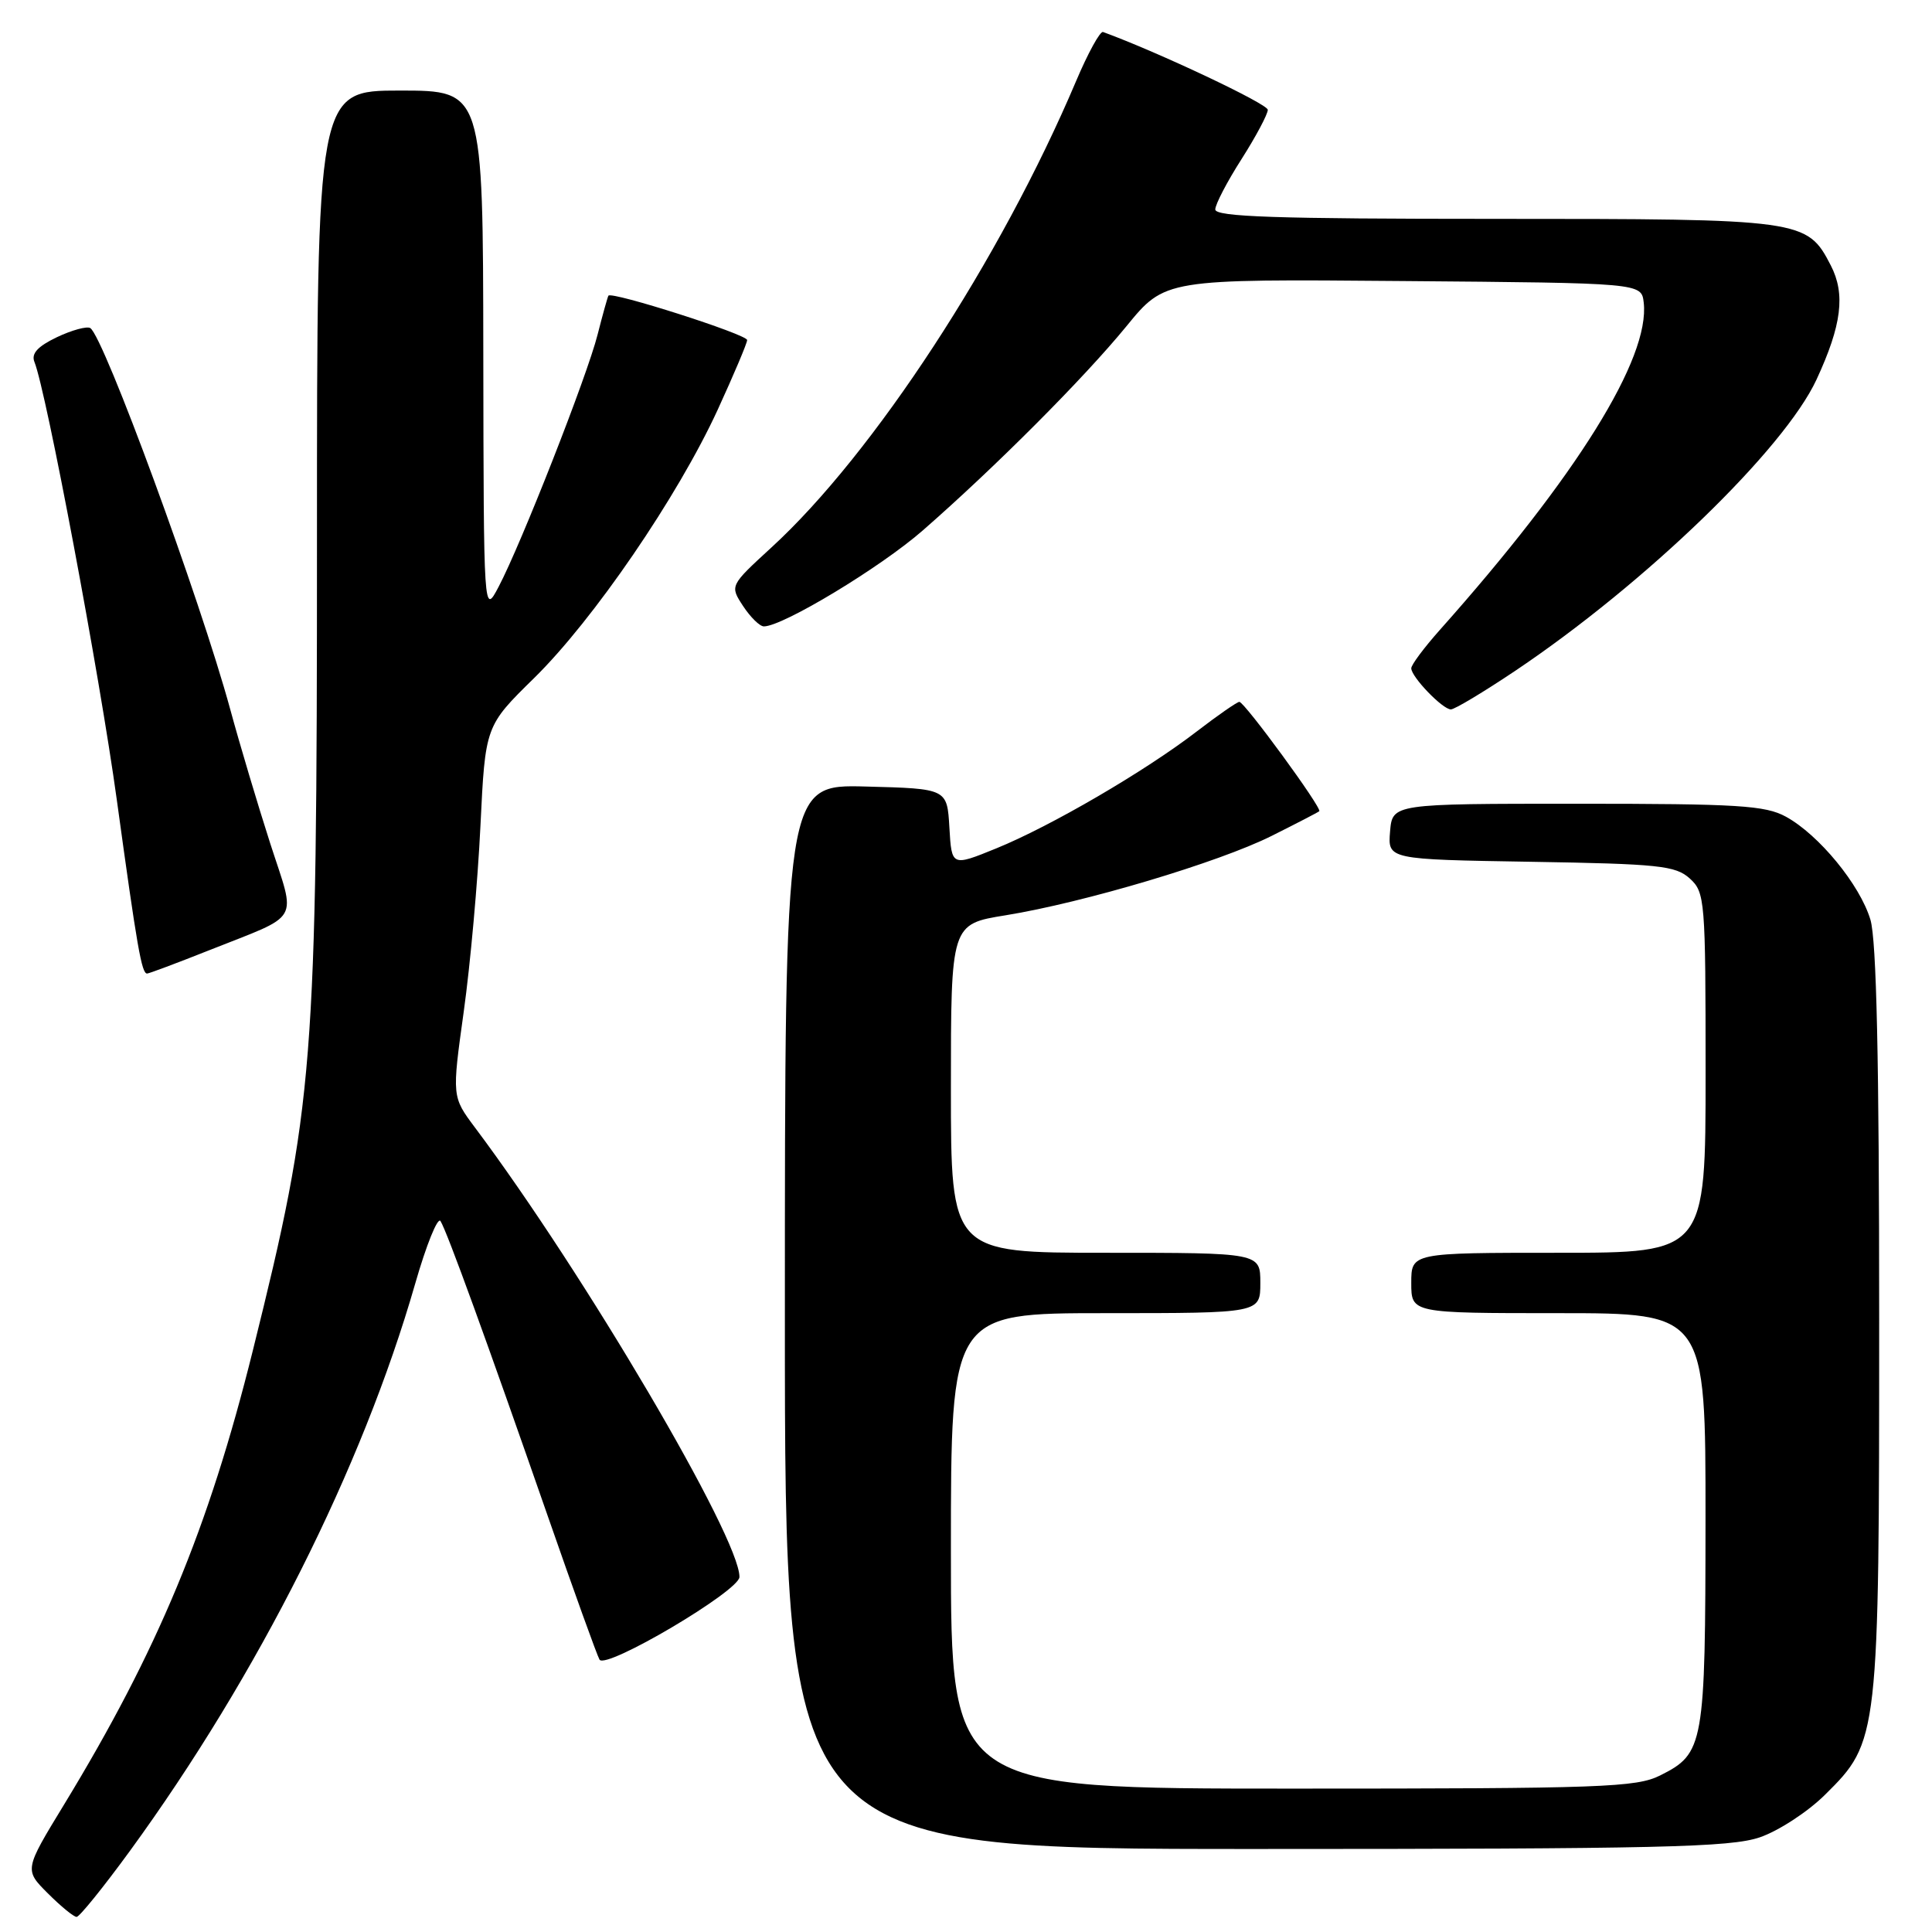 <?xml version="1.0" encoding="UTF-8" standalone="no"?>
<!DOCTYPE svg PUBLIC "-//W3C//DTD SVG 1.1//EN" "http://www.w3.org/Graphics/SVG/1.1/DTD/svg11.dtd" >
<svg xmlns="http://www.w3.org/2000/svg" xmlns:xlink="http://www.w3.org/1999/xlink" version="1.1" viewBox="0 0 256 256">
 <g >
 <path fill="currentColor"
d=" M 17.22 245.25 C 34.21 221.93 47.99 194.52 55.01 170.11 C 56.49 164.94 58.01 161.20 58.37 161.80 C 59.24 163.19 64.56 177.85 72.53 200.74 C 76.02 210.77 79.13 219.40 79.44 219.91 C 80.28 221.26 97.96 210.81 97.98 208.96 C 98.04 203.79 77.42 168.74 62.94 149.41 C 59.88 145.32 59.88 145.32 61.45 134.03 C 62.32 127.81 63.31 116.76 63.66 109.46 C 64.30 96.20 64.30 96.20 70.77 89.85 C 78.63 82.14 89.81 65.80 95.10 54.29 C 97.24 49.62 99.00 45.47 99.00 45.06 C 99.00 44.31 81.00 38.56 80.62 39.18 C 80.51 39.35 79.86 41.68 79.18 44.35 C 77.79 49.85 69.04 72.12 66.06 77.77 C 64.09 81.50 64.09 81.50 64.04 46.75 C 64.00 12.00 64.00 12.00 53.00 12.00 C 42.00 12.00 42.00 12.00 42.00 71.45 C 42.00 141.51 41.62 146.27 33.49 179.00 C 27.64 202.53 20.89 218.75 8.48 239.13 C 3.22 247.76 3.22 247.76 6.34 250.88 C 8.06 252.60 9.77 254.00 10.15 254.00 C 10.53 254.00 13.71 250.06 17.22 245.25 Z  M 233.17 243.46 C 235.66 242.61 239.56 240.07 241.85 237.79 C 248.95 230.76 249.00 230.36 249.00 174.68 C 249.00 140.43 248.65 124.57 247.84 121.86 C 246.45 117.23 241.02 110.62 236.65 108.22 C 233.91 106.72 230.31 106.50 209.00 106.50 C 184.50 106.50 184.50 106.50 184.19 110.19 C 183.89 113.88 183.89 113.88 202.84 114.19 C 219.82 114.47 222.01 114.70 223.90 116.40 C 225.92 118.24 226.00 119.19 226.00 142.15 C 226.00 166.00 226.00 166.00 206.50 166.00 C 187.00 166.00 187.00 166.00 187.00 170.00 C 187.00 174.00 187.00 174.00 206.50 174.00 C 226.00 174.00 226.00 174.00 225.99 201.25 C 225.97 231.31 225.79 232.34 219.99 235.25 C 216.82 236.84 212.33 237.00 171.25 237.00 C 126.00 237.00 126.00 237.00 126.00 205.50 C 126.00 174.00 126.00 174.00 146.50 174.00 C 167.00 174.00 167.00 174.00 167.00 170.00 C 167.00 166.00 167.00 166.00 146.50 166.00 C 126.00 166.00 126.00 166.00 126.00 144.23 C 126.00 122.45 126.00 122.45 133.25 121.28 C 143.63 119.60 161.49 114.27 168.50 110.76 C 171.80 109.11 174.64 107.64 174.81 107.49 C 175.23 107.12 164.90 93.00 164.22 93.00 C 163.93 93.00 161.39 94.76 158.59 96.91 C 151.72 102.20 139.21 109.49 132.00 112.42 C 126.10 114.82 126.10 114.82 125.80 109.66 C 125.50 104.50 125.50 104.50 114.75 104.22 C 104.00 103.93 104.00 103.93 104.00 174.47 C 104.00 245.00 104.00 245.00 166.32 245.00 C 219.83 245.00 229.28 244.78 233.17 243.46 Z  M 27.65 125.94 C 40.08 121.00 39.25 122.44 35.81 111.77 C 34.17 106.67 31.78 98.67 30.51 94.00 C 26.52 79.36 13.75 44.58 11.96 43.47 C 11.51 43.20 9.52 43.74 7.54 44.68 C 4.99 45.90 4.12 46.85 4.56 47.95 C 6.14 51.86 13.19 89.35 15.48 106.00 C 18.18 125.65 18.77 129.00 19.49 129.00 C 19.74 129.00 23.42 127.62 27.65 125.94 Z  M 200.83 88.85 C 218.06 77.28 236.41 59.53 240.70 50.29 C 244.04 43.08 244.55 38.97 242.59 35.17 C 239.44 29.07 238.91 29.00 198.05 29.00 C 169.06 29.00 161.01 28.73 161.03 27.75 C 161.04 27.06 162.61 24.05 164.53 21.05 C 166.44 18.05 167.99 15.12 167.99 14.55 C 167.97 13.76 153.44 6.90 146.16 4.24 C 145.77 4.10 144.16 7.03 142.59 10.74 C 132.57 34.39 115.74 60.16 102.21 72.55 C 96.70 77.61 96.70 77.61 98.46 80.30 C 99.44 81.79 100.67 83.00 101.22 83.00 C 103.73 83.00 116.68 75.18 122.28 70.28 C 131.89 61.88 143.60 50.14 149.25 43.24 C 154.37 36.97 154.37 36.97 185.94 37.24 C 217.50 37.50 217.50 37.50 217.80 40.08 C 218.66 47.46 208.90 63.14 190.75 83.51 C 188.69 85.83 187.00 88.09 187.00 88.55 C 187.00 89.69 191.15 94.00 192.25 94.00 C 192.75 94.00 196.61 91.68 200.83 88.85 Z "/>
</g>
</svg>
